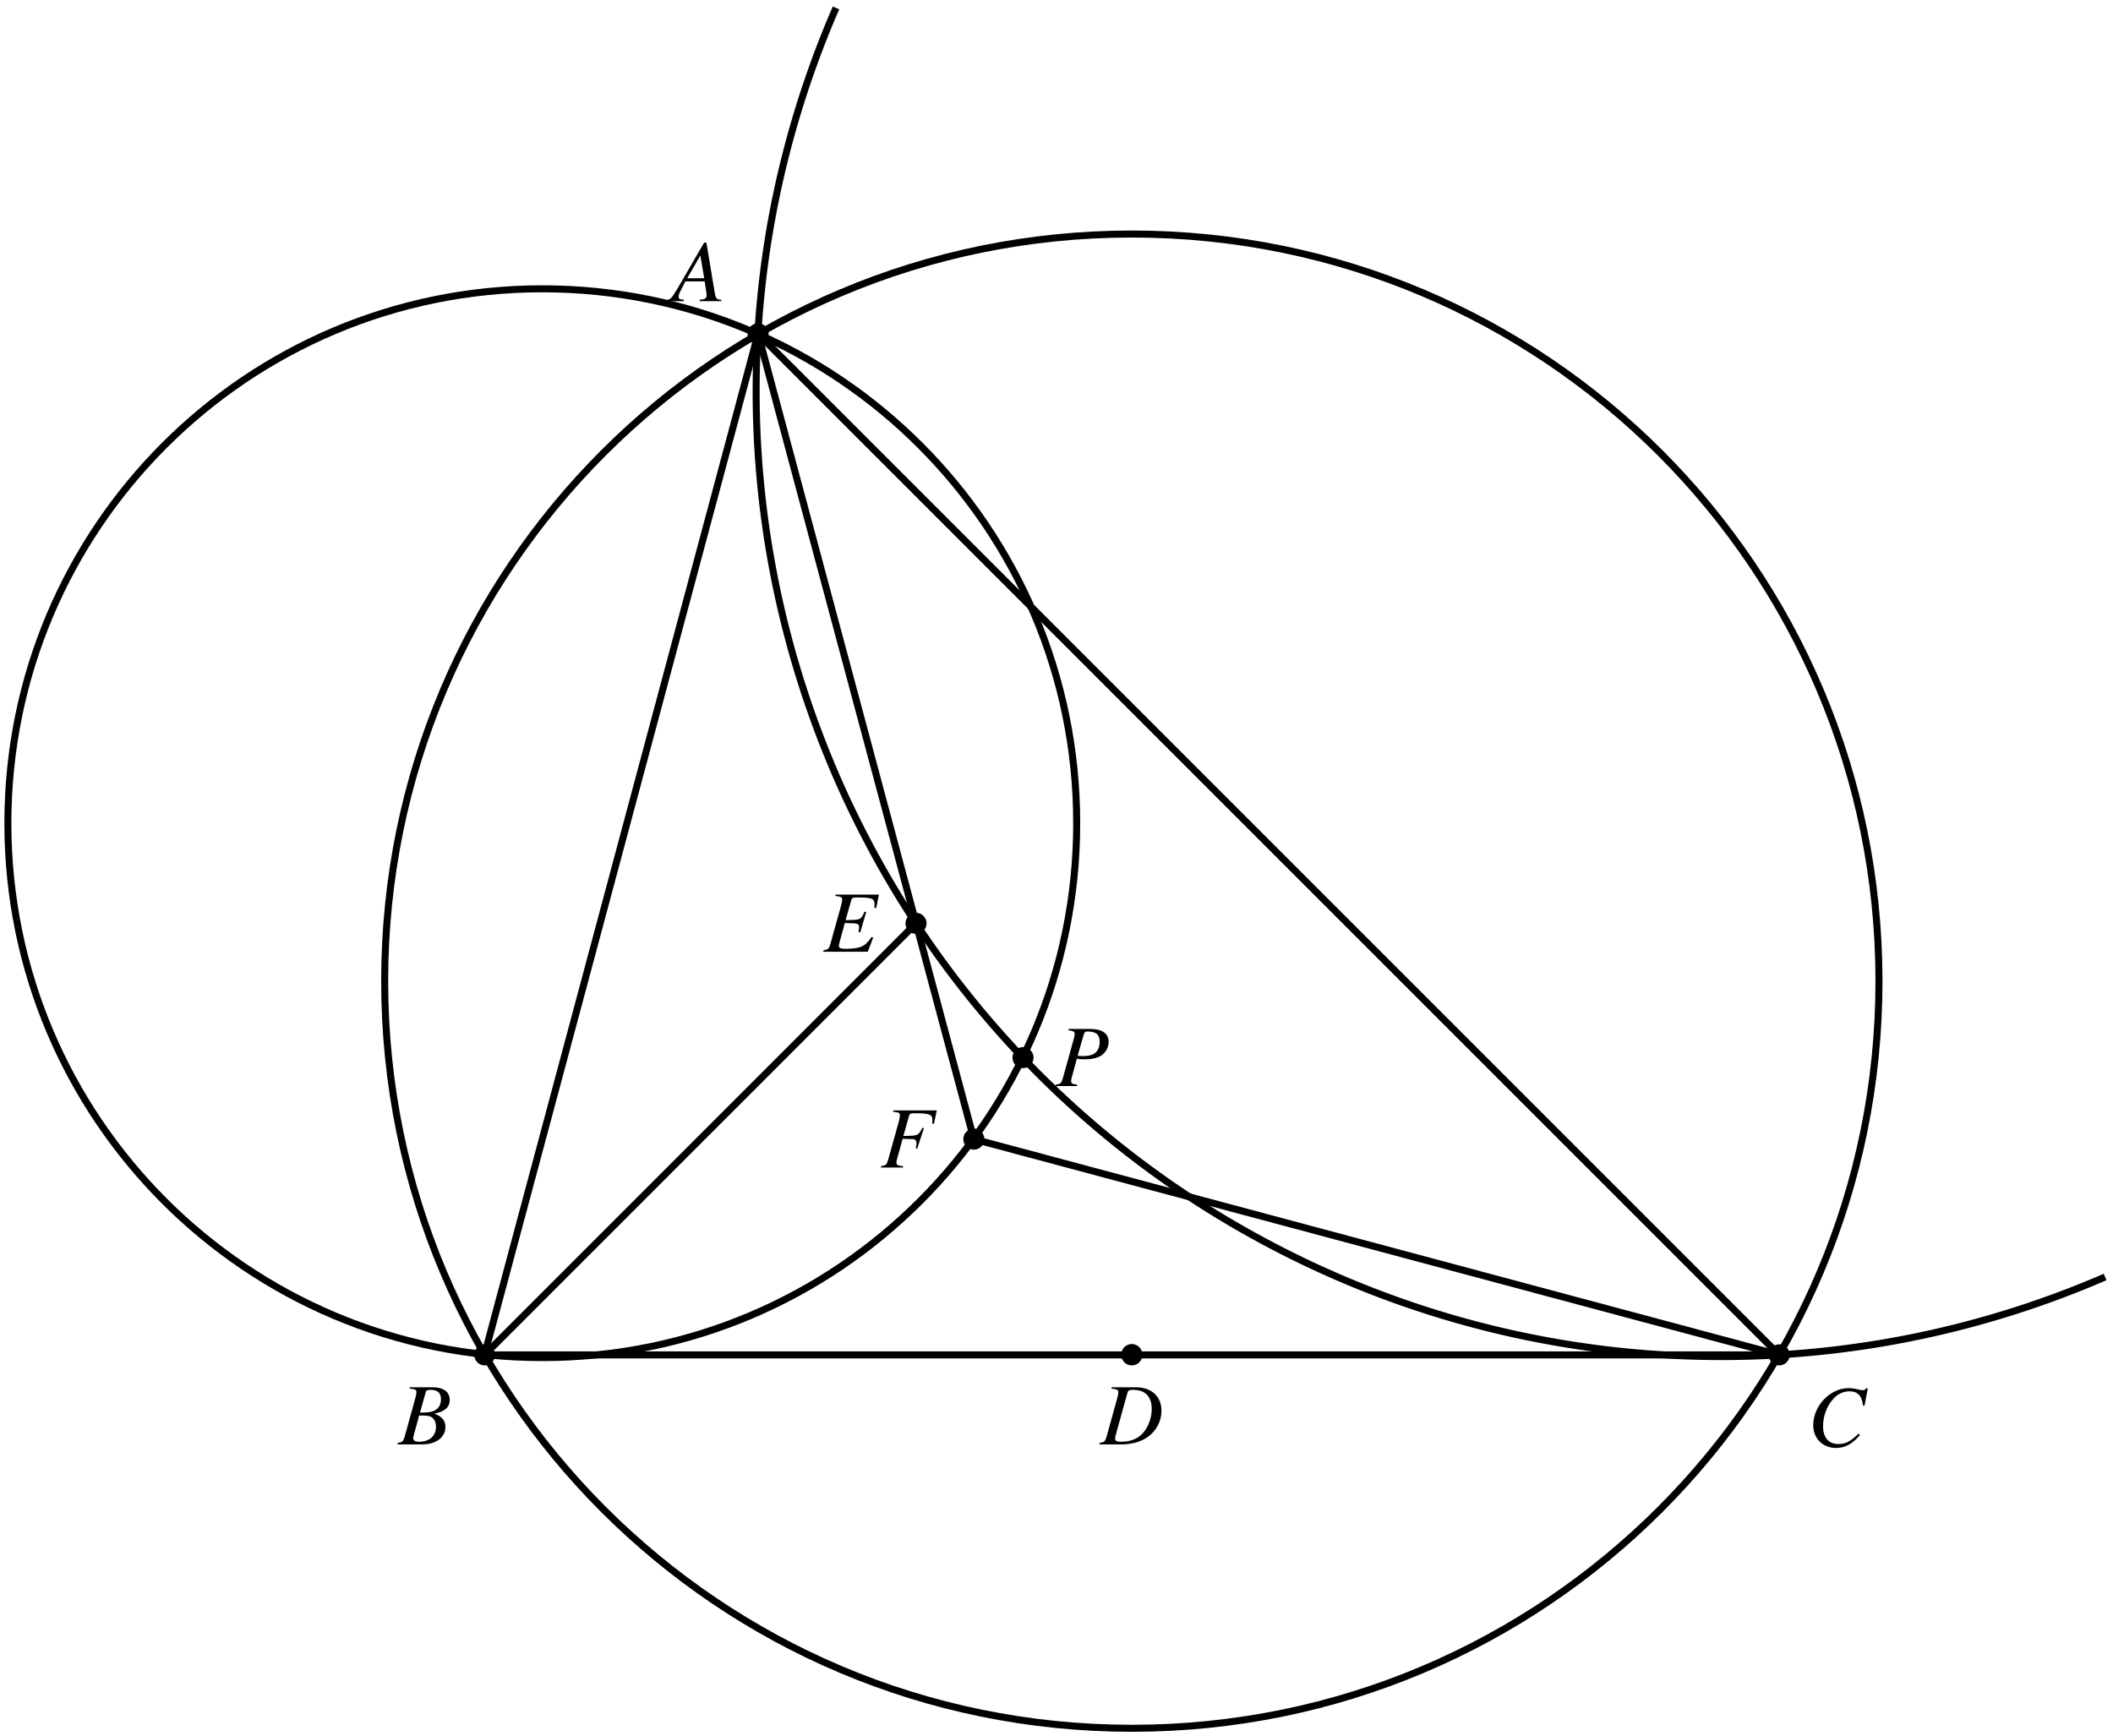 <svg xmlns="http://www.w3.org/2000/svg" xmlns:xlink="http://www.w3.org/1999/xlink" width="480.786" height="395.056" viewBox="0 0 360.589 296.292"><rect x="0" y="0" width="360.589" height="296.292" fill="#808080" stroke="none"/><defs><path id="c" d="M1.938-9.516c.937.094 1.156.204 1.156.61 0 .234-.063.594-.172.953l-1.828 6.61C.828-.485.719-.392-.125-.235V0h3.781C5.406 0 7-.469 8.156-1.297 9.61-2.359 10.453-4 10.453-5.734c0-2.453-1.703-4.016-4.36-4.016H1.939Zm2.734.641c.094-.328.312-.437.922-.437.843 0 1.593.203 2.062.562.735.531 1.14 1.469 1.14 2.656 0 1.61-.624 3.282-1.64 4.297-.875.906-2.093 1.344-3.64 1.344-.688 0-.97-.156-.97-.547 0-.187.063-.531.329-1.422Zm0 0"/><path id="d" d="M9.469-9.75H2.047v.234c.922.094 1.156.204 1.156.61 0 .172-.094.687-.172.953l-1.844 6.61C.938-.5.829-.392-.016-.235V0h7.579l.921-2.422-.234-.125c-.703.969-1.094 1.36-1.734 1.656-.563.25-1.578.391-2.688.391-.844 0-1.203-.14-1.203-.5 0-.172.172-.86.547-2.187.187-.657.328-1.141.469-1.72.53.032.984.048 1.172.048.578-.016 1 .078 1.156.234.078.063.11.203.11.453 0 .266-.032.453-.11.781l.312.079 1.016-3.47-.281-.062c-.563 1.266-.703 1.36-2.063 1.422-.172 0-.656.016-1.172.031l.985-3.484c.093-.328.25-.39 1.093-.39 2.344 0 2.86.203 2.86 1.093 0 .188-.016.422-.031.672L9-7.469Zm0 0"/><path id="e" d="M9.64-9.75H2.204v.234c.969.094 1.14.188 1.14.61 0 .234-.062.594-.155.953l-1.844 6.61C1.078-.454.969-.36.125-.235V0h3.766v-.234C3.016-.281 2.75-.454 2.75-.891c0-.125.047-.343.14-.671l.922-3.344c.547.031.876.047 1.204.047.578 0 .687.015.828.078.218.125.328.312.328.61 0 .25-.031.421-.125.89l.25.062 1.14-3.484-.265-.078c-.672 1.343-.719 1.36-3.234 1.39l.984-3.484c.094-.297.312-.39.922-.39 2.5 0 3.047.203 3.047 1.124 0 .094 0 .157-.016.36-.016.093-.016.11-.031.281l.312.031Zm0 0"/><path id="f" d="M2.188-9.516c.843.11 1.046.235 1.046.625 0 .22-.046.532-.25 1.204L1.22-1.344C.953-.454.844-.359 0-.234V0h3.656v-.234C2.72-.375 2.641-.422 2.641-.922c0-.187.03-.328.187-.875l.781-2.875c.375.094.766.11 1.375.11 1.235 0 2.235-.25 2.875-.704.75-.562 1.172-1.375 1.172-2.265 0-1.438-1.11-2.219-3.14-2.219H2.188Zm2.625.625c.093-.312.265-.421.687-.421.578 0 1.14.156 1.453.359.375.281.547.719.547 1.422 0 .968-.344 1.656-1 2.047-.469.25-1.047.375-1.969.375-.265 0-.375-.016-.781-.079Zm0 0"/><path id="g" d="M8.422-.234c-.844-.078-.938-.203-1.125-1.297L5.89-9.984H5.5L1.172-2.516C-.016-.516-.172-.359-.766-.234V0h2.797v-.234c-.765-.078-.875-.157-.875-.532 0-.28.032-.421.297-.921l.844-1.688h3.297l.297 1.953c.015.14.03.266.03.39 0 .563-.218.704-1.171.798V0h3.672ZM2.609-3.906l2.25-3.89.657 3.89Zm0 0"/><path id="h" d="M-.125 0h4.219c2.343 0 3.953-1.219 3.953-2.984 0-.563-.172-1.078-.5-1.407-.297-.343-.594-.53-1.375-.859 1.062-.25 1.484-.422 1.969-.844.422-.36.64-.86.64-1.468 0-1.422-1.062-2.188-2.984-2.188h-3.86v.234c.938.079 1.157.188 1.157.61 0 .234-.063.594-.172.953l-1.828 6.61C.828-.485.719-.392-.125-.235Zm3.688-4.937c.968 0 1.593.046 1.89.171.61.25.984.907.984 1.72 0 1.608-1.109 2.593-2.921 2.593-.625 0-.97-.219-.97-.625 0-.172.188-.89.532-2.094.188-.672.281-1.015.485-1.765m1.109-3.954c.094-.328.266-.421.86-.421 1.187 0 1.75.515 1.75 1.624 0 .844-.36 1.5-1 1.86-.516.297-1.235.406-2.579.406Zm0 0"/><path id="i" d="m9.734-6.953.563-2.969h-.313c-.125.25-.28.328-.578.328-.11 0-.297-.031-.61-.094-.671-.171-1.265-.265-1.75-.265-3.171 0-6.062 3-6.062 6.328 0 2.281 1.61 3.89 3.907 3.89 1.53 0 2.734-.656 4.078-2.218l-.266-.219C7.36-.844 6.5-.406 5.266-.406c-1.657 0-2.61-1.125-2.61-3.063 0-1.781.719-3.578 1.89-4.797.72-.734 1.657-1.14 2.641-1.14 1.375 0 2.141.797 2.282 2.422Zm0 0"/><clipPath id="a"><path d="M48 23h290v273.293H48Zm0 0"/></clipPath><clipPath id="b"><path d="M112 0h248.59v249H112Zm0 0"/></clipPath></defs><path fill="#fff" d="M0 0h360.59v296.293H0Zm0 0"/><path fill="none" stroke="#000" stroke-linecap="round" stroke-linejoin="round" stroke-miterlimit="10" stroke-width="1.196" d="m129.367 56.973-46.691 174.25h220.941Zm0 0"/><path fill="none" stroke="#000" stroke-linecap="round" stroke-miterlimit="10" stroke-width="1.196" d="m129.367 56.973 36.824 137.425M82.676 231.223l73.648-73.649M303.617 231.223l-137.426-36.825"/><g clip-path="url(#a)"><path fill="none" stroke="#000" stroke-miterlimit="10" stroke-width="1.196" d="M320.652 167.441c0-70.418-57.086-127.503-127.504-127.503-70.421 0-127.503 57.085-127.503 127.503 0 70.422 57.082 127.504 127.503 127.504 70.418 0 127.504-57.082 127.504-127.504Zm0 0"/></g><path fill="none" stroke="#000" stroke-miterlimit="10" stroke-width="1.196" d="M183.742 140.484c0-50.367-40.832-91.199-91.199-91.199s-91.2 40.832-91.2 91.2c0 50.37 40.833 91.199 91.2 91.199s91.2-40.829 91.2-91.2Zm0 0"/><g clip-path="url(#b)"><path fill="none" stroke="#000" stroke-miterlimit="10" stroke-width="1.196" d="M142.664 1.348c-36.172 83.441 2.152 180.41 85.598 216.578a164.68 164.68 0 0 0 130.98 0"/></g><path stroke="#000" stroke-miterlimit="10" stroke-width=".599" d="M130.863 56.973a1.496 1.496 0 0 0-2.992 0 1.495 1.495 0 0 0 2.992 0ZM84.172 231.223c0-.825-.672-1.496-1.496-1.496a1.495 1.495 0 0 0 0 2.988c.824 0 1.496-.668 1.496-1.492ZM305.113 231.223c0-.825-.668-1.496-1.496-1.496a1.495 1.495 0 1 0 1.496 1.496ZM194.64 231.223a1.495 1.495 0 1 0-2.988 0c0 .824.668 1.492 1.496 1.492.825 0 1.493-.668 1.493-1.492ZM157.816 157.574c0-.824-.668-1.492-1.492-1.492s-1.496.668-1.496 1.492.672 1.496 1.496 1.496 1.492-.672 1.492-1.496ZM167.684 194.398c0-.824-.668-1.496-1.493-1.496-.824 0-1.496.672-1.496 1.496 0 .825.672 1.497 1.496 1.497.825 0 1.493-.672 1.493-1.497ZM176.074 180.492c0-.824-.668-1.492-1.496-1.492-.824 0-1.492.668-1.492 1.492a1.494 1.494 0 1 0 2.988 0Zm0 0"/><use xlink:href="#c" x="187.754" y="246.498"/><use xlink:href="#d" x="140.524" y="162.423"/><use xlink:href="#e" x="150.226" y="199.246"/><use xlink:href="#f" x="180.159" y="185.341"/><use xlink:href="#g" x="114.659" y="51.393"/><use xlink:href="#h" x="67.969" y="246.498"/><use xlink:href="#i" x="308.45" y="246.841"/></svg>